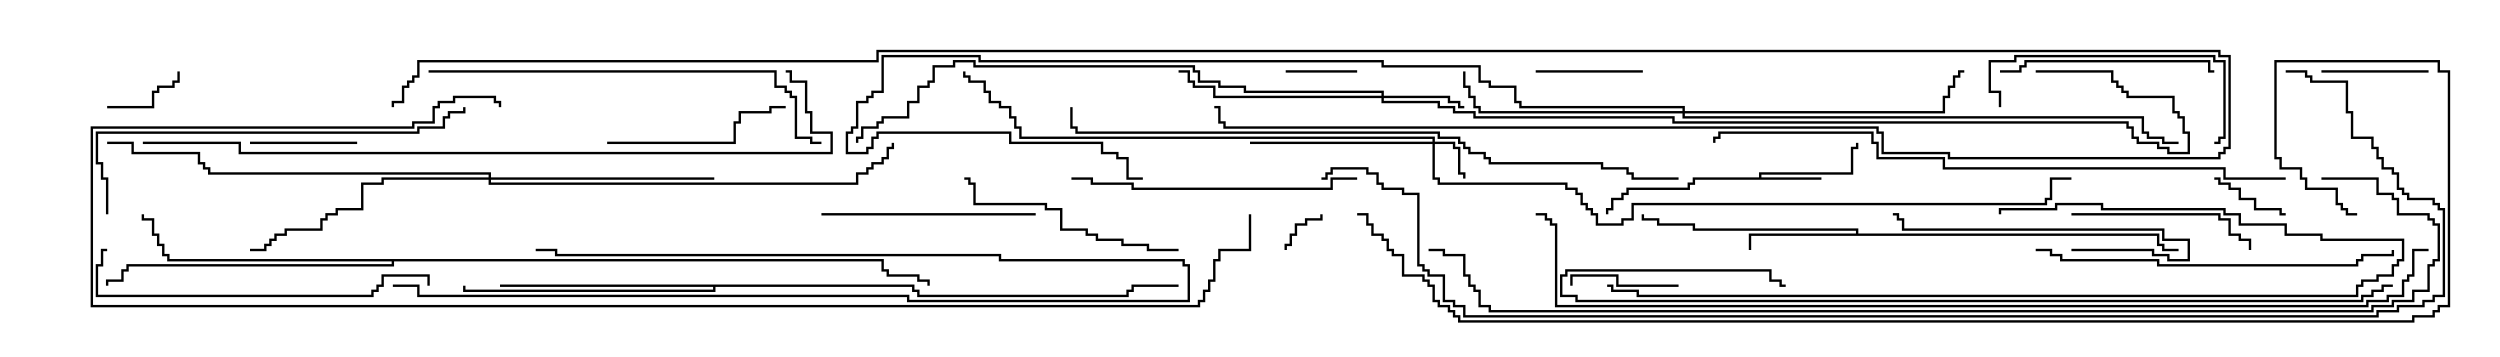 <svg version="1.1" width="105" height="15" xmlns="http://www.w3.org/2000/svg"><path d="M73.879,7.45L73.879,7.236L77.736,7.236L77.736,6.164L77.95,6.164L77.95,6L78.05,6L78.05,6.264L77.836,6.264L77.836,7.336L73.979,7.336L73.979,7.45L76.5,7.45L76.5,7.55L71.193,7.55L71.193,7.764L70.979,7.764L70.979,7.979L68.407,7.979L68.407,8.193L68.193,8.193L68.193,8.407L67.764,8.407L67.764,8.836L67.55,8.836L67.55,9L67.45,9L67.45,8.736L67.664,8.736L67.664,8.307L68.093,8.307L68.093,8.093L68.307,8.093L68.307,7.879L70.879,7.879L70.879,7.664L71.093,7.664L71.093,7.45z" stroke="none"/><path d="M77.95,9.807L77.95,9.693L71.093,9.693L71.093,9.479L69.593,9.479L69.593,9.264L68.95,9.264L68.95,9L69.05,9L69.05,9.164L69.693,9.164L69.693,9.379L71.193,9.379L71.193,9.593L78.05,9.593L78.05,9.807L90.693,9.807L90.693,10.236L90.907,10.236L90.907,10.45L91.5,10.45L91.5,10.55L90.807,10.55L90.807,10.336L90.593,10.336L90.593,9.907L73.55,9.907L73.55,10.5L73.45,10.5L73.45,9.807z" stroke="none"/><path d="M38.407,11.95L38.407,12.164L38.621,12.164L38.621,12.379L47.307,12.379L47.307,12.164L47.521,12.164L47.521,11.95L49.5,11.95L49.5,12.05L47.621,12.05L47.621,12.264L47.407,12.264L47.407,12.479L38.521,12.479L38.521,12.264L38.307,12.264L38.307,12.05L30.05,12.05L30.05,12.264L19.45,12.264L19.45,12L19.55,12L19.55,12.164L29.95,12.164L29.95,12.05L21,12.05L21,11.95z" stroke="none"/><path d="M37.121,10.879L37.121,11.307L37.336,11.307L37.336,11.521L38.621,11.521L38.621,11.736L39.05,11.736L39.05,12L38.95,12L38.95,11.836L38.521,11.836L38.521,11.621L37.236,11.621L37.236,11.407L37.021,11.407L37.021,10.979L16.55,10.979L16.55,11.193L5.407,11.193L5.407,11.407L5.193,11.407L5.193,11.836L4.55,11.836L4.55,12L4.45,12L4.45,11.736L5.093,11.736L5.093,11.307L5.307,11.307L5.307,11.093L16.45,11.093L16.45,10.979L7.021,10.979L7.021,10.764L6.807,10.764L6.807,10.336L6.593,10.336L6.593,9.907L6.379,9.907L6.379,9.264L5.95,9.264L5.95,9L6.05,9L6.05,9.164L6.479,9.164L6.479,9.807L6.693,9.807L6.693,10.236L6.907,10.236L6.907,10.664L7.121,10.664L7.121,10.879z" stroke="none"/><path d="M60.164,5.95L60.164,5.836L42.807,5.836L42.807,5.407L42.593,5.407L42.593,4.979L42.379,4.979L42.379,4.55L41.95,4.55L41.95,4.336L41.521,4.336L41.521,3.907L41.307,3.907L41.307,3.479L40.664,3.479L40.664,3.264L40.45,3.264L40.45,3L40.55,3L40.55,3.164L40.764,3.164L40.764,3.379L41.407,3.379L41.407,3.807L41.621,3.807L41.621,4.236L42.05,4.236L42.05,4.45L42.479,4.45L42.479,4.879L42.693,4.879L42.693,5.307L42.907,5.307L42.907,5.736L60.264,5.736L60.264,5.95L61.121,5.95L61.121,6.164L61.336,6.164L61.336,7.236L61.55,7.236L61.55,7.5L61.45,7.5L61.45,7.336L61.236,7.336L61.236,6.264L61.021,6.264L61.021,6.05L60.264,6.05L60.264,7.45L60.479,7.45L60.479,7.664L65.836,7.664L65.836,7.879L66.264,7.879L66.264,8.093L66.479,8.093L66.479,8.521L66.693,8.521L66.693,8.736L66.907,8.736L66.907,8.95L67.121,8.95L67.121,9.379L68.093,9.379L68.093,9.164L68.521,9.164L68.521,8.521L85.879,8.521L85.879,8.307L86.093,8.307L86.093,7.45L87,7.45L87,7.55L86.193,7.55L86.193,8.407L85.979,8.407L85.979,8.621L68.621,8.621L68.621,9.264L68.193,9.264L68.193,9.479L67.021,9.479L67.021,9.05L66.807,9.05L66.807,8.836L66.593,8.836L66.593,8.621L66.379,8.621L66.379,8.193L66.164,8.193L66.164,7.979L65.736,7.979L65.736,7.764L60.379,7.764L60.379,7.55L60.164,7.55L60.164,6.05L52.5,6.05L52.5,5.95z" stroke="none"/><path d="M58.021,4.021L58.021,3.907L52.236,3.907L52.236,3.693L51.164,3.693L51.164,3.479L50.307,3.479L50.307,3.05L50.093,3.05L50.093,2.836L40.879,2.836L40.879,2.621L40.121,2.621L40.121,2.836L39.264,2.836L39.264,3.479L39.05,3.479L39.05,3.693L38.621,3.693L38.621,4.336L38.193,4.336L38.193,4.979L37.121,4.979L37.121,5.193L36.907,5.193L36.907,5.407L36.264,5.407L36.264,5.836L36.05,5.836L36.05,6L35.95,6L35.95,5.736L36.164,5.736L36.164,5.307L36.807,5.307L36.807,5.093L37.021,5.093L37.021,4.879L38.093,4.879L38.093,4.236L38.521,4.236L38.521,3.593L38.95,3.593L38.95,3.379L39.164,3.379L39.164,2.736L40.021,2.736L40.021,2.521L40.979,2.521L40.979,2.736L50.193,2.736L50.193,2.95L50.407,2.95L50.407,3.379L51.264,3.379L51.264,3.593L52.336,3.593L52.336,3.807L58.121,3.807L58.121,4.021L60.907,4.021L60.907,4.236L61.336,4.236L61.336,4.45L61.5,4.45L61.5,4.55L61.236,4.55L61.236,4.336L60.807,4.336L60.807,4.121L58.121,4.121L58.121,4.236L60.479,4.236L60.479,4.45L61.121,4.45L61.121,4.664L61.979,4.664L61.979,4.879L70.336,4.879L70.336,5.093L89.407,5.093L89.407,5.307L89.621,5.307L89.621,5.736L89.836,5.736L89.836,5.95L90.693,5.95L90.693,6.164L91.121,6.164L91.121,6.379L91.879,6.379L91.879,5.621L91.664,5.621L91.664,4.979L91.45,4.979L91.45,4.764L91.236,4.764L91.236,4.121L89.307,4.121L89.307,3.907L89.093,3.907L89.093,3.693L88.879,3.693L88.879,3.479L88.664,3.479L88.664,3.05L85.5,3.05L85.5,2.95L88.764,2.95L88.764,3.379L88.979,3.379L88.979,3.593L89.193,3.593L89.193,3.807L89.407,3.807L89.407,4.021L91.336,4.021L91.336,4.664L91.55,4.664L91.55,4.879L91.764,4.879L91.764,5.521L91.979,5.521L91.979,6.479L91.021,6.479L91.021,6.264L90.593,6.264L90.593,6.05L89.736,6.05L89.736,5.836L89.521,5.836L89.521,5.407L89.307,5.407L89.307,5.193L70.236,5.193L70.236,4.979L61.879,4.979L61.879,4.764L61.021,4.764L61.021,4.55L60.379,4.55L60.379,4.336L58.021,4.336L58.021,4.121L50.95,4.121L50.95,3.693L50.093,3.693L50.093,3.479L49.879,3.479L49.879,3.05L49.5,3.05L49.5,2.95L49.979,2.95L49.979,3.379L50.193,3.379L50.193,3.593L51.05,3.593L51.05,4.021z" stroke="none"/><path d="M70.664,4.664L70.664,4.55L63.807,4.55L63.807,4.336L63.593,4.336L63.593,3.693L62.521,3.693L62.521,3.479L62.093,3.479L62.093,2.836L58.021,2.836L58.021,2.621L41.093,2.621L41.093,2.407L37.121,2.407L37.121,3.907L36.693,3.907L36.693,4.121L36.479,4.121L36.479,4.336L36.05,4.336L36.05,5.407L35.836,5.407L35.836,5.621L35.621,5.621L35.621,6.379L36.379,6.379L36.379,6.164L36.593,6.164L36.593,5.736L36.807,5.736L36.807,5.521L42.479,5.521L42.479,5.95L46.336,5.95L46.336,6.379L46.979,6.379L46.979,6.593L47.407,6.593L47.407,7.45L48,7.45L48,7.55L47.307,7.55L47.307,6.693L46.879,6.693L46.879,6.479L46.236,6.479L46.236,6.05L42.379,6.05L42.379,5.621L36.907,5.621L36.907,5.836L36.693,5.836L36.693,6.264L36.479,6.264L36.479,6.479L35.521,6.479L35.521,5.521L35.736,5.521L35.736,5.307L35.95,5.307L35.95,4.236L36.379,4.236L36.379,4.021L36.593,4.021L36.593,3.807L37.021,3.807L37.021,2.307L41.193,2.307L41.193,2.521L58.121,2.521L58.121,2.736L62.193,2.736L62.193,3.379L62.621,3.379L62.621,3.593L63.693,3.593L63.693,4.236L63.907,4.236L63.907,4.45L70.764,4.45L70.764,4.664L81.593,4.664L81.593,4.021L81.807,4.021L81.807,3.593L82.021,3.593L82.021,3.164L82.236,3.164L82.236,2.95L82.5,2.95L82.5,3.05L82.336,3.05L82.336,3.264L82.121,3.264L82.121,3.693L81.907,3.693L81.907,4.121L81.693,4.121L81.693,4.764L70.764,4.764L70.764,4.879L90.05,4.879L90.05,5.521L90.264,5.521L90.264,5.736L90.907,5.736L90.907,5.95L91.5,5.95L91.5,6.05L90.807,6.05L90.807,5.836L90.164,5.836L90.164,5.621L89.95,5.621L89.95,4.979L70.664,4.979L70.664,4.764L62.093,4.764L62.093,4.55L61.879,4.55L61.879,4.121L61.664,4.121L61.664,3.693L61.45,3.693L61.45,3L61.55,3L61.55,3.593L61.764,3.593L61.764,4.021L61.979,4.021L61.979,4.45L62.193,4.45L62.193,4.664z" stroke="none"/><path d="M20.521,7.45L20.521,7.336L8.736,7.336L8.736,7.121L8.521,7.121L8.521,6.907L8.307,6.907L8.307,6.479L5.521,6.479L5.521,6.05L4.5,6.05L4.5,5.95L5.621,5.95L5.621,6.379L8.407,6.379L8.407,6.807L8.621,6.807L8.621,7.021L8.836,7.021L8.836,7.236L20.621,7.236L20.621,7.45L30,7.45L30,7.55L20.621,7.55L20.621,7.664L35.95,7.664L35.95,7.236L36.379,7.236L36.379,7.021L36.593,7.021L36.593,6.807L37.021,6.807L37.021,6.593L37.236,6.593L37.236,6.164L37.45,6.164L37.45,6L37.55,6L37.55,6.264L37.336,6.264L37.336,6.693L37.121,6.693L37.121,6.907L36.693,6.907L36.693,7.121L36.479,7.121L36.479,7.336L36.05,7.336L36.05,7.764L20.521,7.764L20.521,7.55L16.121,7.55L16.121,7.764L15.264,7.764L15.264,8.836L14.193,8.836L14.193,9.05L13.764,9.05L13.764,9.264L13.55,9.264L13.55,9.693L12.05,9.693L12.05,9.907L11.621,9.907L11.621,10.121L11.407,10.121L11.407,10.336L11.193,10.336L11.193,10.55L10.5,10.55L10.5,10.45L11.093,10.45L11.093,10.236L11.307,10.236L11.307,10.021L11.521,10.021L11.521,9.807L11.95,9.807L11.95,9.593L13.45,9.593L13.45,9.164L13.664,9.164L13.664,8.95L14.093,8.95L14.093,8.736L15.164,8.736L15.164,7.664L16.021,7.664L16.021,7.45z" stroke="none"/><path d="M55.45,9L55.55,9L55.55,9.264L54.907,9.264L54.907,9.479L54.479,9.479L54.479,9.907L54.264,9.907L54.264,10.336L54.05,10.336L54.05,10.5L53.95,10.5L53.95,10.236L54.164,10.236L54.164,9.807L54.379,9.807L54.379,9.379L54.807,9.379L54.807,9.164L55.45,9.164z" stroke="none"/><path d="M54,3.05L54,2.95L57,2.95L57,3.05z" stroke="none"/><path d="M4.5,4.55L4.5,4.45L6.379,4.45L6.379,3.807L6.593,3.807L6.593,3.593L7.236,3.593L7.236,3.379L7.45,3.379L7.45,3L7.55,3L7.55,3.479L7.336,3.479L7.336,3.693L6.693,3.693L6.693,3.907L6.479,3.907L6.479,4.55z" stroke="none"/><path d="M96,8.95L96,9.05L95.736,9.05L95.736,8.836L94.664,8.836L94.664,8.407L94.021,8.407L94.021,7.979L93.593,7.979L93.593,7.764L93.164,7.764L93.164,7.55L93,7.55L93,7.45L93.264,7.45L93.264,7.664L93.693,7.664L93.693,7.879L94.121,7.879L94.121,8.307L94.764,8.307L94.764,8.736L95.836,8.736L95.836,8.95z" stroke="none"/><path d="M70.5,11.95L70.5,12.05L67.879,12.05L67.879,11.621L66.05,11.621L66.05,12L65.95,12L65.95,11.521L67.979,11.521L67.979,11.95z" stroke="none"/><path d="M102,2.95L102,3.05L97.5,3.05L97.5,2.95z" stroke="none"/><path d="M64.5,3.05L64.5,2.95L69,2.95L69,3.05z" stroke="none"/><path d="M15,5.95L15,6.05L10.5,6.05L10.5,5.95z" stroke="none"/><path d="M16.5,12.05L16.5,11.95L17.621,11.95L17.621,12.379L38.193,12.379L38.193,12.593L49.879,12.593L49.879,11.193L49.664,11.193L49.664,10.979L41.95,10.979L41.95,10.764L23.307,10.764L23.307,10.55L22.5,10.55L22.5,10.45L23.407,10.45L23.407,10.664L42.05,10.664L42.05,10.879L49.764,10.879L49.764,11.093L49.979,11.093L49.979,12.693L38.093,12.693L38.093,12.479L17.521,12.479L17.521,12.05z" stroke="none"/><path d="M87,10.55L87,10.45L90.479,10.45L90.479,10.664L91.121,10.664L91.121,10.879L91.879,10.879L91.879,10.121L90.807,10.121L90.807,9.693L79.879,9.693L79.879,9.264L79.664,9.264L79.664,9.05L79.5,9.05L79.5,8.95L79.764,8.95L79.764,9.164L79.979,9.164L79.979,9.593L90.907,9.593L90.907,10.021L91.979,10.021L91.979,10.979L91.021,10.979L91.021,10.764L90.379,10.764L90.379,10.55z" stroke="none"/><path d="M87,9.05L87,8.95L93.264,8.95L93.264,9.164L93.693,9.164L93.693,9.807L94.121,9.807L94.121,10.021L94.55,10.021L94.55,10.5L94.45,10.5L94.45,10.121L94.021,10.121L94.021,9.907L93.593,9.907L93.593,9.264L93.164,9.264L93.164,9.05z" stroke="none"/><path d="M25.5,6.05L25.5,5.95L30.807,5.95L30.807,5.093L31.021,5.093L31.021,4.664L32.307,4.664L32.307,4.45L33,4.45L33,4.55L32.407,4.55L32.407,4.764L31.121,4.764L31.121,5.193L30.907,5.193L30.907,6.05z" stroke="none"/><path d="M84,3.05L84,2.95L84.807,2.95L84.807,2.736L85.021,2.736L85.021,2.521L92.836,2.521L92.836,2.95L93,2.95L93,3.05L92.736,3.05L92.736,2.621L85.121,2.621L85.121,2.836L84.907,2.836L84.907,3.05z" stroke="none"/><path d="M43.5,8.95L43.5,9.05L34.5,9.05L34.5,8.95z" stroke="none"/><path d="M84.05,4.5L83.95,4.5L83.95,3.907L83.521,3.907L83.521,2.521L84.593,2.521L84.593,2.307L93.05,2.307L93.05,2.521L93.479,2.521L93.479,5.836L93.264,5.836L93.264,6.05L93,6.05L93,5.95L93.164,5.95L93.164,5.736L93.379,5.736L93.379,2.621L92.95,2.621L92.95,2.407L84.693,2.407L84.693,2.621L83.621,2.621L83.621,3.807L84.05,3.807z" stroke="none"/><path d="M49.5,10.45L49.5,10.55L48.164,10.55L48.164,10.336L47.093,10.336L47.093,10.121L46.021,10.121L46.021,9.907L45.593,9.907L45.593,9.693L44.521,9.693L44.521,8.836L43.879,8.836L43.879,8.621L40.879,8.621L40.879,7.764L40.664,7.764L40.664,7.55L40.5,7.55L40.5,7.45L40.764,7.45L40.764,7.664L40.979,7.664L40.979,8.521L43.979,8.521L43.979,8.736L44.621,8.736L44.621,9.593L45.693,9.593L45.693,9.807L46.121,9.807L46.121,10.021L47.193,10.021L47.193,10.236L48.264,10.236L48.264,10.45z" stroke="none"/><path d="M45,7.55L45,7.45L45.907,7.45L45.907,7.664L47.621,7.664L47.621,7.879L55.879,7.879L55.879,7.45L57,7.45L57,7.55L55.979,7.55L55.979,7.979L47.521,7.979L47.521,7.764L45.807,7.764L45.807,7.55z" stroke="none"/><path d="M4.5,10.45L4.5,10.55L4.336,10.55L4.336,11.193L4.121,11.193L4.121,12.379L15.593,12.379L15.593,12.164L15.807,12.164L15.807,11.95L16.021,11.95L16.021,11.521L18.05,11.521L18.05,12L17.95,12L17.95,11.621L16.121,11.621L16.121,12.05L15.907,12.05L15.907,12.264L15.693,12.264L15.693,12.479L4.021,12.479L4.021,11.093L4.236,11.093L4.236,10.45z" stroke="none"/><path d="M85.5,10.55L85.5,10.45L86.193,10.45L86.193,10.664L86.621,10.664L86.621,10.879L90.693,10.879L90.693,11.093L98.95,11.093L98.95,10.879L99.164,10.879L99.164,10.664L100.45,10.664L100.45,10.5L100.55,10.5L100.55,10.764L99.264,10.764L99.264,10.979L99.05,10.979L99.05,11.193L90.593,11.193L90.593,10.979L86.521,10.979L86.521,10.764L86.093,10.764L86.093,10.55z" stroke="none"/><path d="M4.55,9L4.45,9L4.45,7.55L4.236,7.55L4.236,6.907L4.021,6.907L4.021,5.521L17.521,5.521L17.521,5.307L18.593,5.307L18.593,4.879L18.807,4.879L18.807,4.664L19.45,4.664L19.45,4.5L19.55,4.5L19.55,4.764L18.907,4.764L18.907,4.979L18.693,4.979L18.693,5.407L17.621,5.407L17.621,5.621L4.121,5.621L4.121,6.807L4.336,6.807L4.336,7.45L4.55,7.45z" stroke="none"/><path d="M67.5,12.05L67.5,11.95L67.764,11.95L67.764,12.164L68.836,12.164L68.836,12.379L98.95,12.379L98.95,11.95L99.164,11.95L99.164,11.736L99.807,11.736L99.807,11.521L100.45,11.521L100.45,11.093L100.664,11.093L100.664,10.879L100.879,10.879L100.879,10.121L97.45,10.121L97.45,9.907L95.95,9.907L95.95,9.479L94.021,9.479L94.021,9.05L93.379,9.05L93.379,8.836L88.236,8.836L88.236,8.621L86.407,8.621L86.407,8.836L84.05,8.836L84.05,9L83.95,9L83.95,8.736L86.307,8.736L86.307,8.521L88.336,8.521L88.336,8.736L93.479,8.736L93.479,8.95L94.121,8.95L94.121,9.379L96.05,9.379L96.05,9.807L97.55,9.807L97.55,10.021L100.979,10.021L100.979,10.979L100.764,10.979L100.764,11.193L100.55,11.193L100.55,11.621L99.907,11.621L99.907,11.836L99.264,11.836L99.264,12.05L99.05,12.05L99.05,12.479L68.736,12.479L68.736,12.264L67.664,12.264L67.664,12.05z" stroke="none"/><path d="M18,3.05L18,2.95L32.621,2.95L32.621,3.593L33.05,3.593L33.05,3.807L33.264,3.807L33.264,4.021L33.479,4.021L33.479,5.736L34.121,5.736L34.121,5.95L34.5,5.95L34.5,6.05L34.021,6.05L34.021,5.836L33.379,5.836L33.379,4.121L33.164,4.121L33.164,3.907L32.95,3.907L32.95,3.693L32.521,3.693L32.521,3.05z" stroke="none"/><path d="M96,7.45L96,7.55L93.379,7.55L93.379,7.121L81.593,7.121L81.593,6.693L78.807,6.693L78.807,6.05L78.593,6.05L78.593,5.621L72.264,5.621L72.264,5.836L72.05,5.836L72.05,6L71.95,6L71.95,5.736L72.164,5.736L72.164,5.521L78.693,5.521L78.693,5.95L78.907,5.95L78.907,6.593L81.693,6.593L81.693,7.021L93.479,7.021L93.479,7.45z" stroke="none"/><path d="M100.5,11.95L100.5,12.05L100.121,12.05L100.121,12.264L99.693,12.264L99.693,12.479L99.264,12.479L99.264,12.693L66.164,12.693L66.164,12.479L65.521,12.479L65.521,11.521L65.736,11.521L65.736,11.307L74.407,11.307L74.407,11.736L74.836,11.736L74.836,11.95L75,11.95L75,12.05L74.736,12.05L74.736,11.836L74.307,11.836L74.307,11.407L65.836,11.407L65.836,11.621L65.621,11.621L65.621,12.379L66.264,12.379L66.264,12.593L99.164,12.593L99.164,12.379L99.593,12.379L99.593,12.164L100.021,12.164L100.021,11.95z" stroke="none"/><path d="M70.5,7.45L70.5,7.55L68.521,7.55L68.521,7.336L68.307,7.336L68.307,7.121L67.236,7.121L67.236,6.907L62.521,6.907L62.521,6.693L62.307,6.693L62.307,6.479L61.664,6.479L61.664,6.264L61.45,6.264L61.45,6.05L61.236,6.05L61.236,5.836L60.379,5.836L60.379,5.621L45.164,5.621L45.164,5.407L44.95,5.407L44.95,4.5L45.05,4.5L45.05,5.307L45.264,5.307L45.264,5.521L60.479,5.521L60.479,5.736L61.336,5.736L61.336,5.95L61.55,5.95L61.55,6.164L61.764,6.164L61.764,6.379L62.407,6.379L62.407,6.593L62.621,6.593L62.621,6.807L67.336,6.807L67.336,7.021L68.407,7.021L68.407,7.236L68.621,7.236L68.621,7.45z" stroke="none"/><path d="M6,6.05L6,5.95L10.121,5.95L10.121,6.379L34.879,6.379L34.879,5.621L34.021,5.621L34.021,4.764L33.807,4.764L33.807,3.479L33.164,3.479L33.164,3.05L33,3.05L33,2.95L33.264,2.95L33.264,3.379L33.907,3.379L33.907,4.664L34.121,4.664L34.121,5.521L34.979,5.521L34.979,6.479L10.021,6.479L10.021,6.05z" stroke="none"/><path d="M52.45,9L52.55,9L52.55,10.55L51.264,10.55L51.264,10.979L51.05,10.979L51.05,11.836L50.836,11.836L50.836,12.264L50.621,12.264L50.621,12.693L50.407,12.693L50.407,12.907L3.807,12.907L3.807,5.307L17.307,5.307L17.307,5.093L18.164,5.093L18.164,4.45L18.379,4.45L18.379,4.236L19.021,4.236L19.021,4.021L20.836,4.021L20.836,4.236L21.05,4.236L21.05,4.5L20.95,4.5L20.95,4.336L20.736,4.336L20.736,4.121L19.121,4.121L19.121,4.336L18.479,4.336L18.479,4.55L18.264,4.55L18.264,5.193L17.407,5.193L17.407,5.407L3.907,5.407L3.907,12.807L50.307,12.807L50.307,12.593L50.521,12.593L50.521,12.164L50.736,12.164L50.736,11.736L50.95,11.736L50.95,10.879L51.164,10.879L51.164,10.45L52.45,10.45z" stroke="none"/><path d="M16.55,4.5L16.45,4.5L16.45,4.236L16.879,4.236L16.879,3.593L17.093,3.593L17.093,3.379L17.307,3.379L17.307,3.164L17.521,3.164L17.521,2.521L36.807,2.521L36.807,2.093L93.264,2.093L93.264,2.307L93.693,2.307L93.693,6.264L93.479,6.264L93.479,6.479L93.264,6.479L93.264,6.693L81.807,6.693L81.807,6.479L79.021,6.479L79.021,5.621L78.807,5.621L78.807,5.407L51.379,5.407L51.379,5.193L51.164,5.193L51.164,4.55L51,4.55L51,4.45L51.264,4.45L51.264,5.093L51.479,5.093L51.479,5.307L78.907,5.307L78.907,5.521L79.121,5.521L79.121,6.379L81.907,6.379L81.907,6.593L93.164,6.593L93.164,6.379L93.379,6.379L93.379,6.164L93.593,6.164L93.593,2.407L93.164,2.407L93.164,2.193L36.907,2.193L36.907,2.621L17.621,2.621L17.621,3.264L17.407,3.264L17.407,3.479L17.193,3.479L17.193,3.693L16.979,3.693L16.979,4.336L16.55,4.336z" stroke="none"/><path d="M102,10.45L102,10.55L101.407,10.55L101.407,11.621L101.193,11.621L101.193,11.836L100.979,11.836L100.979,12.479L100.336,12.479L100.336,12.693L99.479,12.693L99.479,12.907L65.307,12.907L65.307,9.479L65.093,9.479L65.093,9.264L64.879,9.264L64.879,9.05L64.5,9.05L64.5,8.95L64.979,8.95L64.979,9.164L65.193,9.164L65.193,9.379L65.407,9.379L65.407,12.807L99.379,12.807L99.379,12.593L100.236,12.593L100.236,12.379L100.879,12.379L100.879,11.736L101.093,11.736L101.093,11.521L101.307,11.521L101.307,10.45z" stroke="none"/><path d="M97.5,7.55L97.5,7.45L99.907,7.45L99.907,8.093L100.55,8.093L100.55,8.307L100.764,8.307L100.764,8.95L102.05,8.95L102.05,9.164L102.264,9.164L102.264,9.379L102.479,9.379L102.479,10.979L102.264,10.979L102.264,11.193L102.05,11.193L102.05,12.264L101.407,12.264L101.407,12.693L100.55,12.693L100.55,12.907L99.693,12.907L99.693,13.121L62.521,13.121L62.521,12.907L62.093,12.907L62.093,12.264L61.879,12.264L61.879,12.05L61.664,12.05L61.664,11.621L61.45,11.621L61.45,10.764L60.593,10.764L60.593,10.55L60,10.55L60,10.45L60.693,10.45L60.693,10.664L61.55,10.664L61.55,11.521L61.764,11.521L61.764,11.95L61.979,11.95L61.979,12.164L62.193,12.164L62.193,12.807L62.621,12.807L62.621,13.021L99.593,13.021L99.593,12.807L100.45,12.807L100.45,12.593L101.307,12.593L101.307,12.164L101.95,12.164L101.95,11.093L102.164,11.093L102.164,10.879L102.379,10.879L102.379,9.479L102.164,9.479L102.164,9.264L101.95,9.264L101.95,9.05L100.664,9.05L100.664,8.407L100.45,8.407L100.45,8.193L99.807,8.193L99.807,7.55z" stroke="none"/><path d="M96,3.05L96,2.95L96.907,2.95L96.907,3.164L97.121,3.164L97.121,3.379L98.621,3.379L98.621,4.664L98.836,4.664L98.836,5.736L99.693,5.736L99.693,6.164L99.907,6.164L99.907,6.593L100.121,6.593L100.121,7.021L100.55,7.021L100.55,7.236L100.764,7.236L100.764,7.879L100.979,7.879L100.979,8.093L101.193,8.093L101.193,8.307L102.264,8.307L102.264,8.521L102.479,8.521L102.479,8.736L102.693,8.736L102.693,12.479L102.264,12.479L102.264,12.693L101.836,12.693L101.836,12.907L100.764,12.907L100.764,13.121L99.907,13.121L99.907,13.336L61.45,13.336L61.45,12.907L61.021,12.907L61.021,12.693L60.593,12.693L60.593,11.621L59.95,11.621L59.95,11.407L59.736,11.407L59.736,11.193L59.521,11.193L59.521,8.193L58.879,8.193L58.879,7.979L58.021,7.979L58.021,7.764L57.807,7.764L57.807,7.336L57.379,7.336L57.379,7.121L55.979,7.121L55.979,7.336L55.764,7.336L55.764,7.55L55.5,7.55L55.5,7.45L55.664,7.45L55.664,7.236L55.879,7.236L55.879,7.021L57.479,7.021L57.479,7.236L57.907,7.236L57.907,7.664L58.121,7.664L58.121,7.879L58.979,7.879L58.979,8.093L59.621,8.093L59.621,11.093L59.836,11.093L59.836,11.307L60.05,11.307L60.05,11.521L60.693,11.521L60.693,12.593L61.121,12.593L61.121,12.807L61.55,12.807L61.55,13.236L99.807,13.236L99.807,13.021L100.664,13.021L100.664,12.807L101.736,12.807L101.736,12.593L102.164,12.593L102.164,12.379L102.593,12.379L102.593,8.836L102.379,8.836L102.379,8.621L102.164,8.621L102.164,8.407L101.093,8.407L101.093,8.193L100.879,8.193L100.879,7.979L100.664,7.979L100.664,7.336L100.45,7.336L100.45,7.121L100.021,7.121L100.021,6.693L99.807,6.693L99.807,6.264L99.593,6.264L99.593,5.836L98.736,5.836L98.736,4.764L98.521,4.764L98.521,3.479L97.021,3.479L97.021,3.264L96.807,3.264L96.807,3.05z" stroke="none"/><path d="M57,9.05L57,8.95L57.479,8.95L57.479,9.379L57.693,9.379L57.693,9.807L58.121,9.807L58.121,10.021L58.336,10.021L58.336,10.45L58.55,10.45L58.55,10.664L58.979,10.664L58.979,11.521L59.836,11.521L59.836,11.736L60.05,11.736L60.05,11.95L60.264,11.95L60.264,12.593L60.479,12.593L60.479,12.807L60.907,12.807L60.907,13.021L61.121,13.021L61.121,13.236L61.336,13.236L61.336,13.45L101.307,13.45L101.307,13.236L102.164,13.236L102.164,13.021L102.379,13.021L102.379,12.807L102.807,12.807L102.807,3.05L102.379,3.05L102.379,2.621L95.621,2.621L95.621,6.593L95.836,6.593L95.836,7.021L96.693,7.021L96.693,7.45L96.907,7.45L96.907,7.879L98.193,7.879L98.193,8.521L98.407,8.521L98.407,8.736L98.621,8.736L98.621,8.95L99,8.95L99,9.05L98.521,9.05L98.521,8.836L98.307,8.836L98.307,8.621L98.093,8.621L98.093,7.979L96.807,7.979L96.807,7.55L96.593,7.55L96.593,7.121L95.736,7.121L95.736,6.693L95.521,6.693L95.521,2.521L102.479,2.521L102.479,2.95L102.907,2.95L102.907,12.907L102.479,12.907L102.479,13.121L102.264,13.121L102.264,13.336L101.407,13.336L101.407,13.55L61.236,13.55L61.236,13.336L61.021,13.336L61.021,13.121L60.807,13.121L60.807,12.907L60.379,12.907L60.379,12.693L60.164,12.693L60.164,12.05L59.95,12.05L59.95,11.836L59.736,11.836L59.736,11.621L58.879,11.621L58.879,10.764L58.45,10.764L58.45,10.55L58.236,10.55L58.236,10.121L58.021,10.121L58.021,9.907L57.593,9.907L57.593,9.479L57.379,9.479L57.379,9.05z" stroke="none"/></svg>